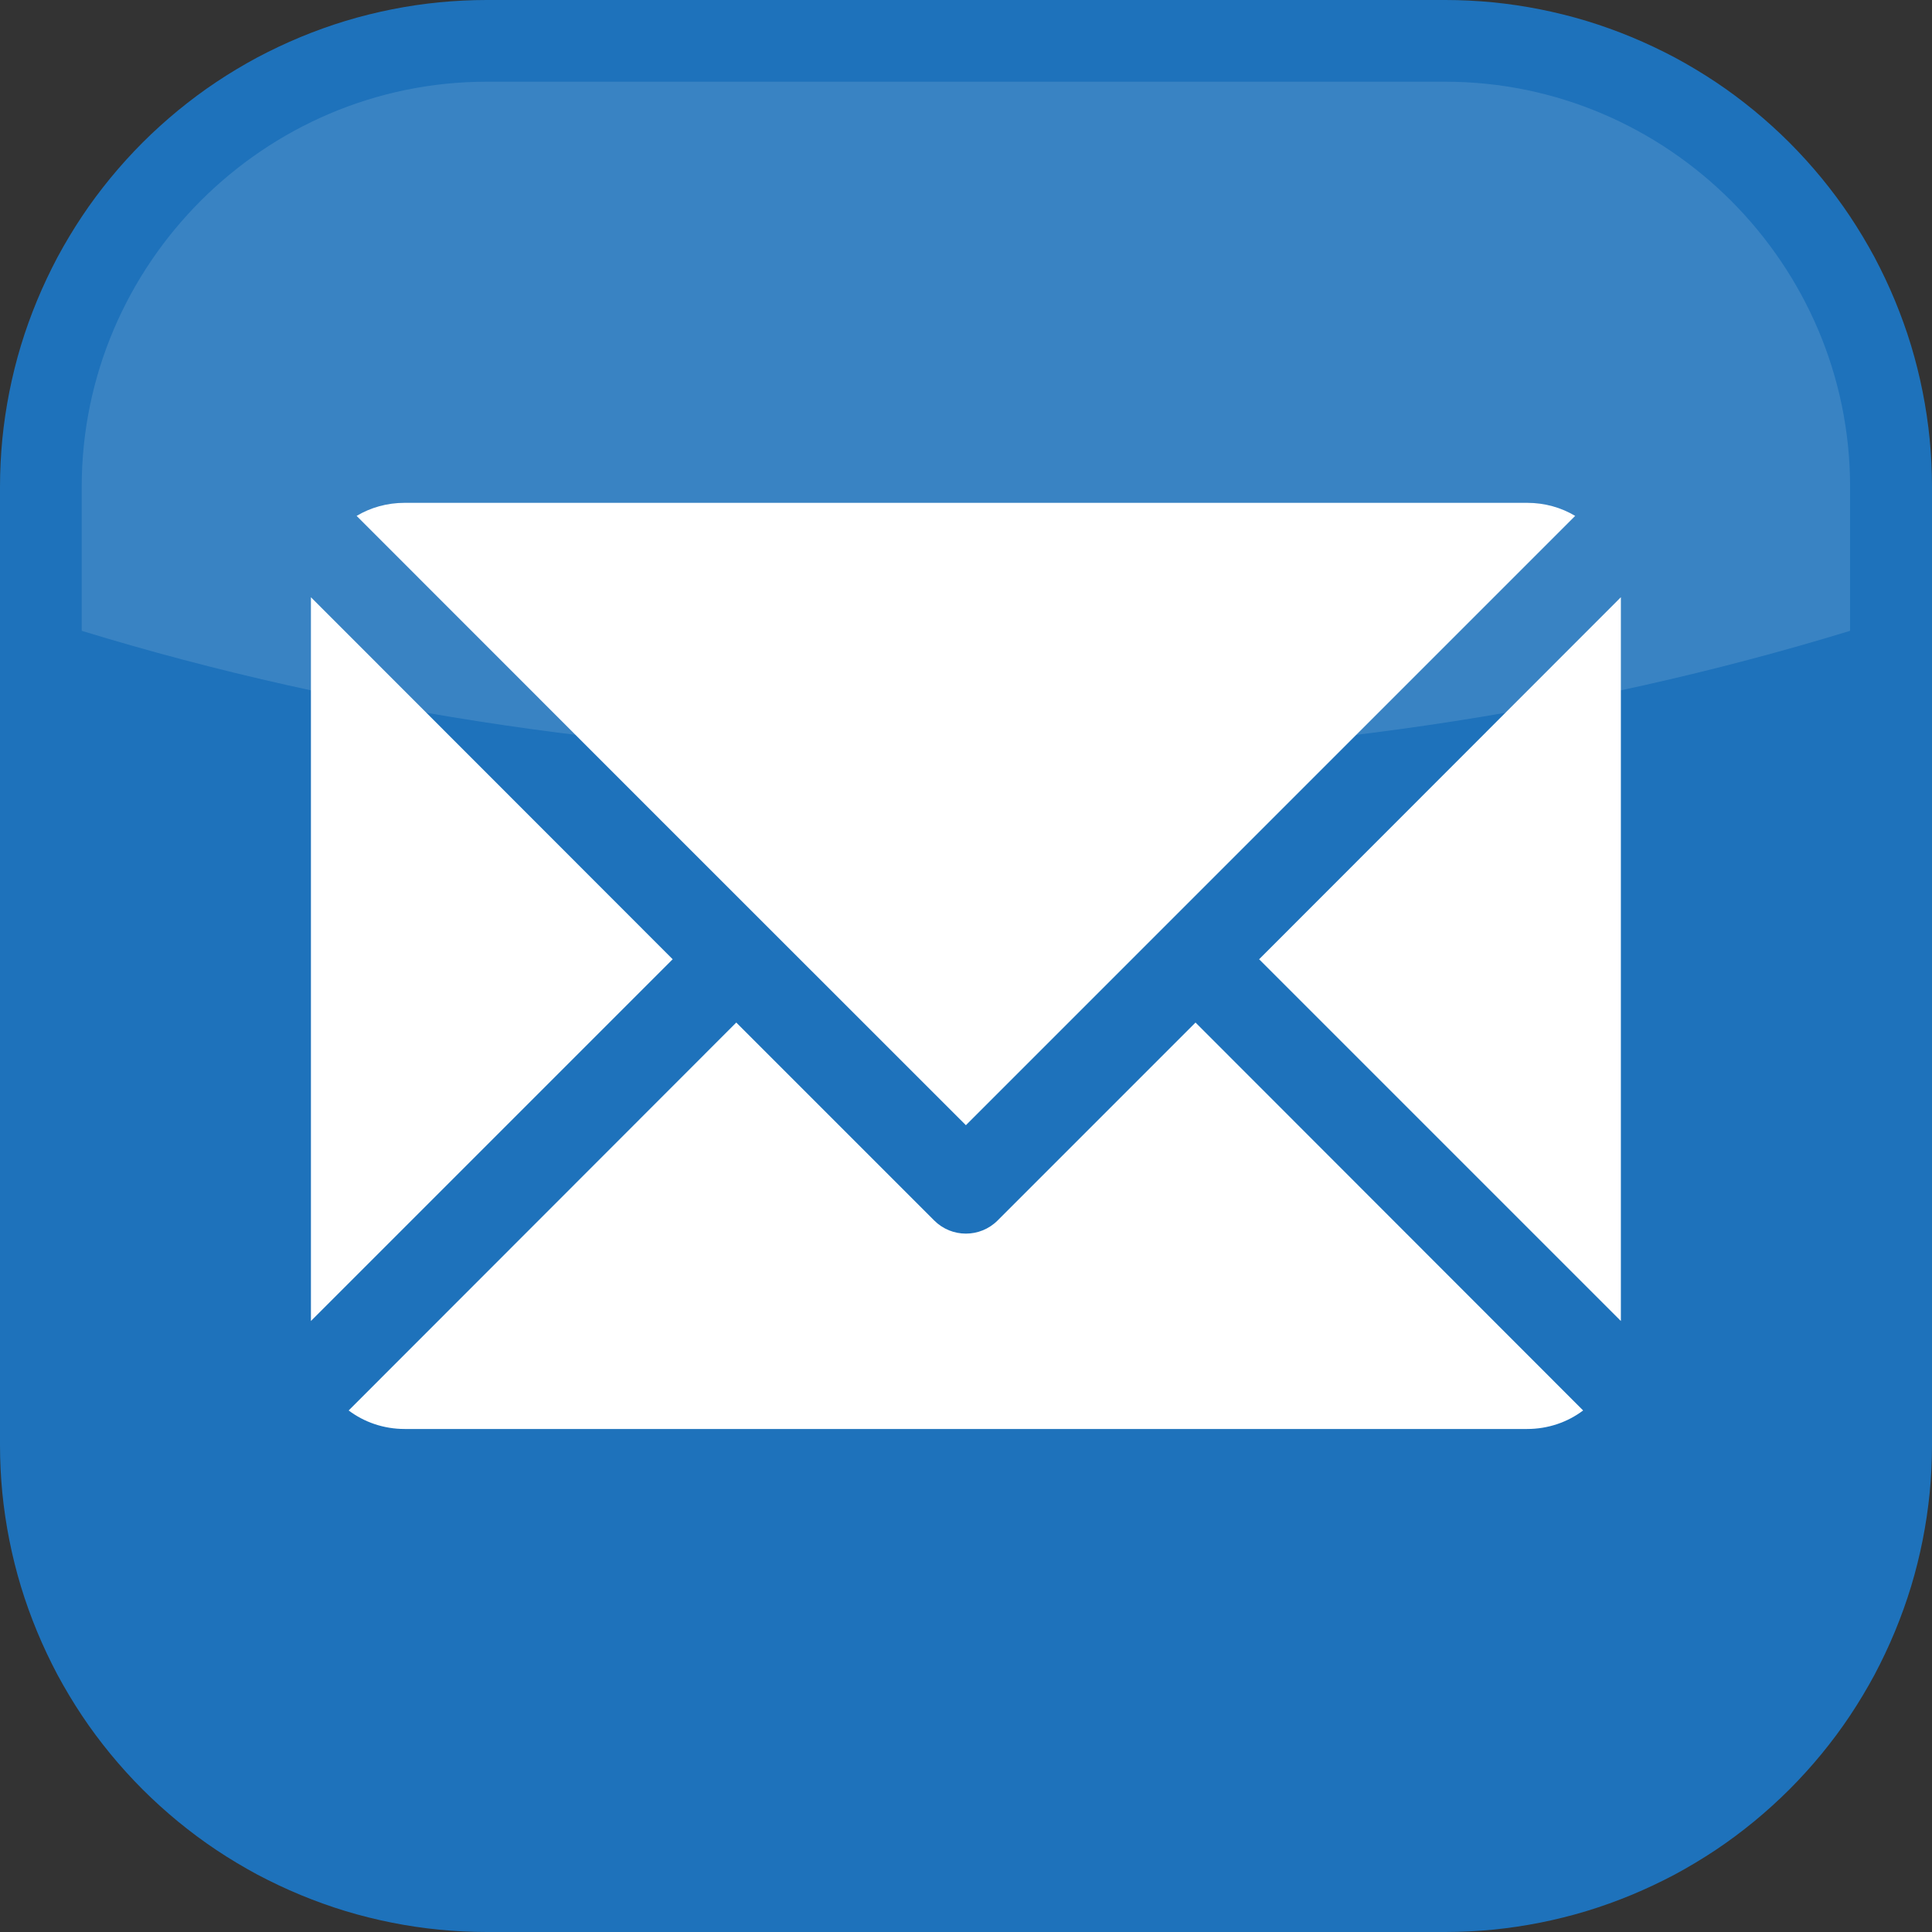 <svg xmlns="http://www.w3.org/2000/svg" xmlns:xlink="http://www.w3.org/1999/xlink" width="100" zoomAndPan="magnify" viewBox="0 0 75 75" height="100" preserveAspectRatio="xMidYMid meet" version="1.0"><rect x="0" y="0" width="75" height="75" fill="#333333" stroke="none"/><defs><clipPath id="bb40dbaa12"><path d="M 22.5 26.809 L 52.5 26.809 L 52.5 48.559 L 22.5 48.559 Z M 22.5 26.809 " clip-rule="nonzero"/></clipPath></defs><g clip-path="url(#bb40dbaa12)"><path fill="#ffffff" d="M 41.199 38.742 L 51.781 47.977 C 51.398 48.34 50.879 48.566 50.309 48.566 L 24.68 48.566 C 24.109 48.566 23.59 48.34 23.203 47.977 L 33.789 38.742 L 37.496 42.039 Z M 51.785 27.398 C 51.402 27.035 50.883 26.809 50.312 26.809 L 24.68 26.809 C 24.109 26.809 23.594 27.035 23.207 27.406 L 37.496 39.863 Z M 22.527 28.719 L 22.527 46.793 L 32.863 37.859 Z M 42.129 37.859 L 52.465 46.793 L 52.465 28.711 Z M 42.129 37.859 " fill-opacity="1" fill-rule="nonzero"/></g><path fill="#1e72bb" d="M 18.898 0 L 56.102 0 C 56.719 0 57.336 0.031 57.953 0.09 C 58.57 0.152 59.18 0.242 59.789 0.363 C 60.395 0.484 60.996 0.633 61.586 0.812 C 62.18 0.992 62.762 1.203 63.332 1.438 C 63.906 1.676 64.465 1.941 65.012 2.23 C 65.555 2.523 66.086 2.84 66.602 3.184 C 67.117 3.527 67.613 3.898 68.09 4.289 C 68.57 4.684 69.027 5.098 69.465 5.535 C 69.902 5.973 70.316 6.43 70.711 6.91 C 71.102 7.387 71.473 7.883 71.816 8.398 C 72.16 8.914 72.477 9.445 72.77 9.988 C 73.059 10.535 73.324 11.094 73.562 11.668 C 73.797 12.238 74.008 12.82 74.188 13.414 C 74.367 14.004 74.516 14.605 74.637 15.211 C 74.758 15.82 74.848 16.43 74.91 17.047 C 74.969 17.664 75 18.281 75 18.898 L 75 56.102 C 75 56.719 74.969 57.336 74.91 57.953 C 74.848 58.57 74.758 59.18 74.637 59.789 C 74.516 60.395 74.367 60.996 74.188 61.586 C 74.008 62.18 73.797 62.762 73.562 63.332 C 73.324 63.906 73.059 64.465 72.77 65.012 C 72.477 65.555 72.16 66.086 71.816 66.602 C 71.473 67.117 71.102 67.613 70.711 68.09 C 70.316 68.57 69.902 69.027 69.465 69.465 C 69.027 69.902 68.57 70.316 68.09 70.711 C 67.613 71.102 67.117 71.473 66.602 71.816 C 66.086 72.16 65.555 72.477 65.012 72.77 C 64.465 73.059 63.906 73.324 63.332 73.562 C 62.762 73.797 62.18 74.008 61.586 74.188 C 60.996 74.367 60.395 74.516 59.789 74.637 C 59.18 74.758 58.57 74.848 57.953 74.91 C 57.336 74.969 56.719 75 56.102 75 L 18.898 75 C 18.281 75 17.664 74.969 17.047 74.91 C 16.43 74.848 15.82 74.758 15.211 74.637 C 14.605 74.516 14.004 74.367 13.414 74.188 C 12.82 74.008 12.238 73.797 11.668 73.562 C 11.094 73.324 10.535 73.059 9.988 72.77 C 9.445 72.477 8.914 72.16 8.398 71.816 C 7.883 71.473 7.387 71.102 6.91 70.711 C 6.43 70.316 5.973 69.902 5.535 69.465 C 5.098 69.027 4.684 68.57 4.289 68.09 C 3.898 67.613 3.527 67.117 3.184 66.602 C 2.84 66.086 2.523 65.555 2.23 65.012 C 1.941 64.465 1.676 63.906 1.438 63.332 C 1.203 62.762 0.992 62.18 0.812 61.586 C 0.633 60.996 0.484 60.395 0.363 59.789 C 0.242 59.18 0.152 58.57 0.09 57.953 C 0.031 57.336 0 56.719 0 56.102 L 0 18.898 C 0 18.281 0.031 17.664 0.09 17.047 C 0.152 16.43 0.242 15.82 0.363 15.211 C 0.484 14.605 0.633 14.004 0.812 13.414 C 0.992 12.82 1.203 12.238 1.438 11.668 C 1.676 11.094 1.941 10.535 2.23 9.988 C 2.523 9.445 2.84 8.914 3.184 8.398 C 3.527 7.883 3.898 7.387 4.289 6.91 C 4.684 6.43 5.098 5.973 5.535 5.535 C 5.973 5.098 6.43 4.684 6.91 4.289 C 7.387 3.898 7.883 3.527 8.398 3.184 C 8.914 2.84 9.445 2.523 9.988 2.23 C 10.535 1.941 11.094 1.676 11.668 1.438 C 12.238 1.203 12.82 0.992 13.414 0.812 C 14.004 0.633 14.605 0.484 15.211 0.363 C 15.82 0.242 16.43 0.152 17.047 0.09 C 17.664 0.031 18.281 0 18.898 0 Z M 18.898 0 " fill-opacity="1" fill-rule="evenodd"/><path fill="#ffffff" d="M 18.898 3.172 C 10.254 3.172 3.172 10.254 3.172 18.898 L 3.172 24.488 C 13.551 27.668 25.191 29.445 37.496 29.445 C 49.801 29.445 61.441 27.668 71.82 24.488 L 71.82 18.898 C 71.82 10.254 64.738 3.172 56.102 3.172 Z M 18.898 3.172 " fill-opacity="0.122" fill-rule="evenodd"/><path fill="#ffffff" d="M 15.711 19.52 L 59.281 19.52 C 59.969 19.52 60.605 19.703 61.148 20.027 L 37.496 43.68 C 29.602 35.797 21.754 27.938 13.844 20.027 C 14.387 19.703 15.023 19.52 15.711 19.52 Z M 62.922 23.184 L 62.922 51.281 L 48.879 37.238 Z M 61.457 54.754 C 60.855 55.207 60.102 55.473 59.281 55.473 L 15.711 55.473 C 14.891 55.473 14.137 55.207 13.535 54.754 L 28.582 39.695 L 36.266 47.379 C 36.945 48.059 38.047 48.059 38.727 47.379 L 46.41 39.695 Z M 12.07 51.281 L 12.07 23.184 L 26.113 37.238 Z M 12.07 51.281 " fill-opacity="1" fill-rule="evenodd"/></svg>